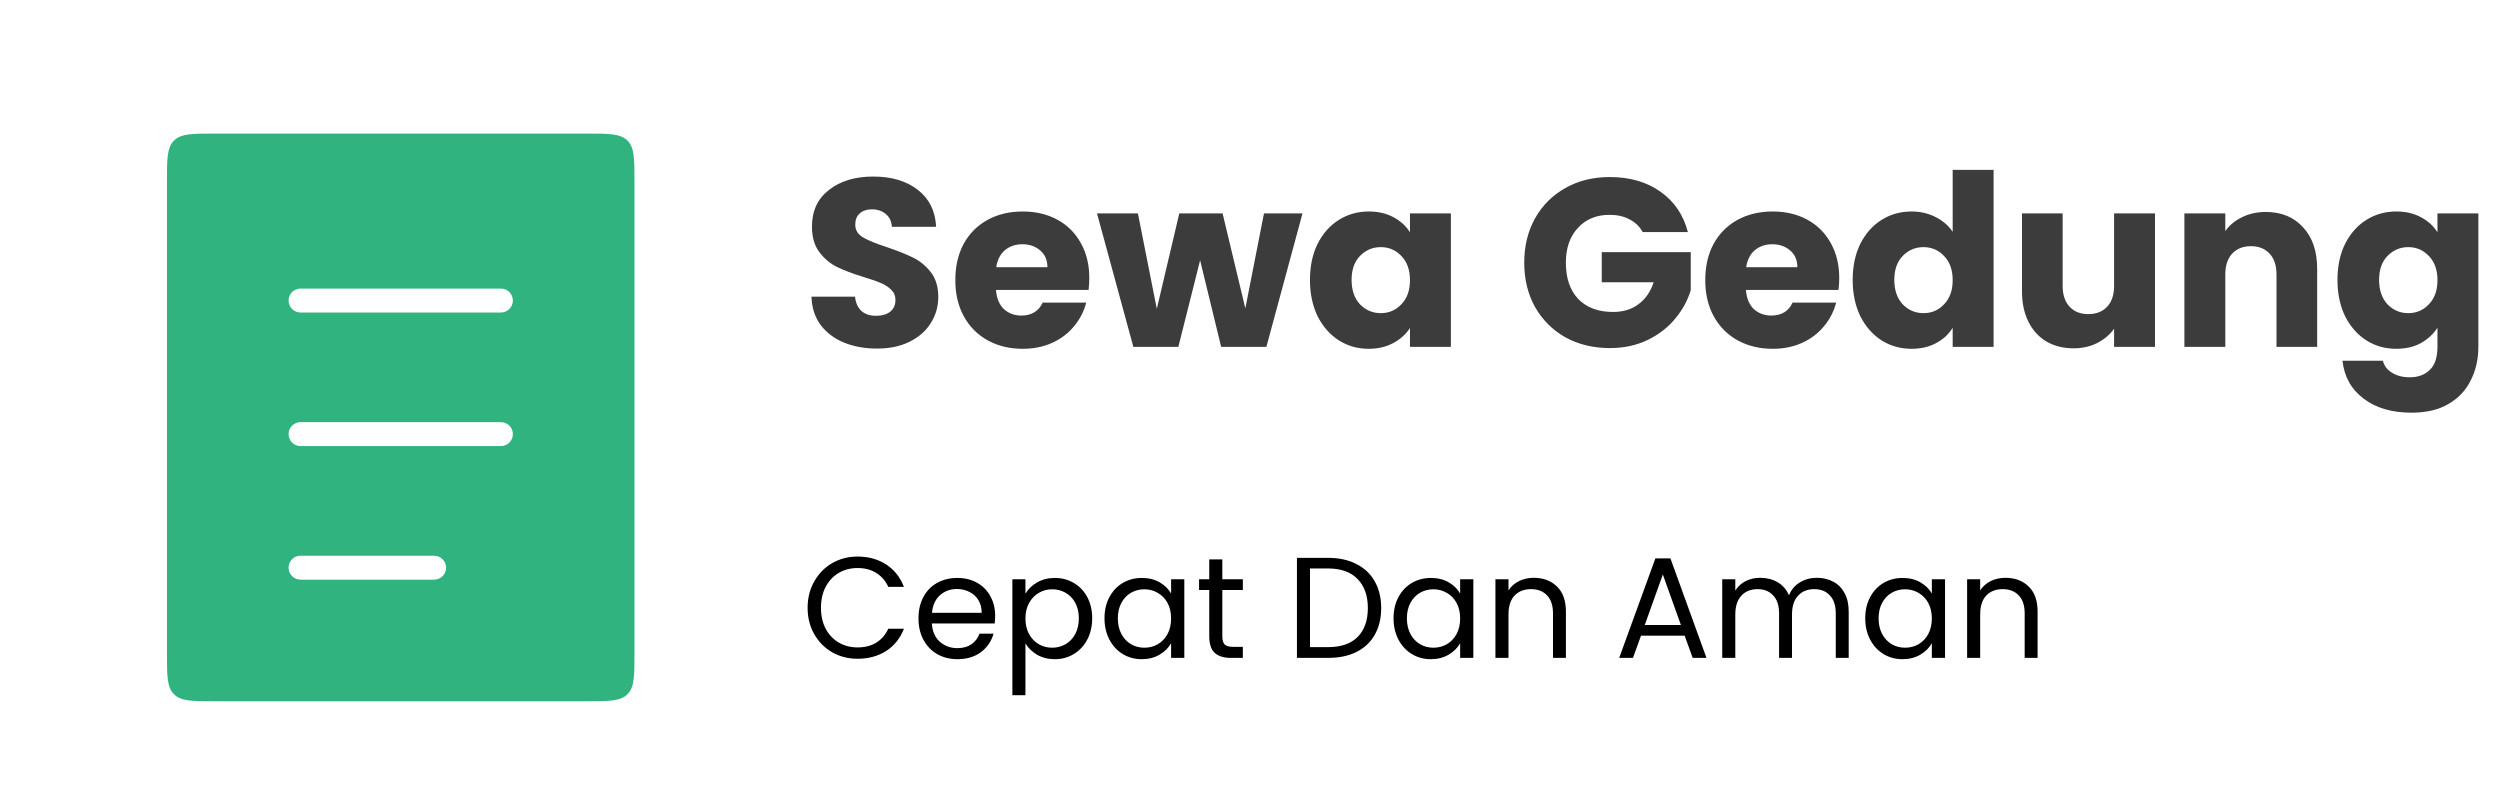 <svg width="209" height="67" viewBox="0 0 209 67" fill="none" xmlns="http://www.w3.org/2000/svg">
<path fill-rule="evenodd" clip-rule="evenodd" d="M14.544 11.752C13.958 12.338 13.958 13.281 13.958 15.167V54.625C13.958 56.511 13.958 57.453 14.544 58.039C15.13 58.625 16.073 58.625 17.958 58.625H49.042C50.927 58.625 51.87 58.625 52.456 58.039C53.042 57.453 53.042 56.511 53.042 54.625V15.167C53.042 13.281 53.042 12.338 52.456 11.752C51.87 11.167 50.927 11.167 49.042 11.167H17.958C16.073 11.167 15.13 11.167 14.544 11.752ZM25.125 24.125C24.573 24.125 24.125 24.573 24.125 25.125C24.125 25.677 24.573 26.125 25.125 26.125H41.875C42.427 26.125 42.875 25.677 42.875 25.125C42.875 24.573 42.427 24.125 41.875 24.125H25.125ZM25.125 35.292C24.573 35.292 24.125 35.739 24.125 36.292C24.125 36.844 24.573 37.292 25.125 37.292H41.875C42.427 37.292 42.875 36.844 42.875 36.292C42.875 35.739 42.427 35.292 41.875 35.292H25.125ZM25.125 46.458C24.573 46.458 24.125 46.906 24.125 47.458C24.125 48.011 24.573 48.458 25.125 48.458H36.292C36.844 48.458 37.292 48.011 37.292 47.458C37.292 46.906 36.844 46.458 36.292 46.458H25.125Z" fill="#31B380"/>
<path d="M73.32 29.14C72.293 29.14 71.373 28.973 70.56 28.64C69.747 28.307 69.093 27.813 68.6 27.16C68.12 26.507 67.867 25.72 67.84 24.8H71.48C71.533 25.32 71.713 25.72 72.02 26C72.327 26.267 72.727 26.4 73.22 26.4C73.727 26.4 74.127 26.287 74.42 26.06C74.713 25.82 74.86 25.493 74.86 25.08C74.86 24.733 74.74 24.447 74.5 24.22C74.273 23.993 73.987 23.807 73.64 23.66C73.307 23.513 72.827 23.347 72.2 23.16C71.293 22.88 70.553 22.6 69.98 22.32C69.407 22.04 68.913 21.627 68.5 21.08C68.087 20.533 67.88 19.82 67.88 18.94C67.88 17.633 68.353 16.613 69.3 15.88C70.247 15.133 71.48 14.76 73 14.76C74.547 14.76 75.793 15.133 76.74 15.88C77.687 16.613 78.193 17.64 78.26 18.96H74.56C74.533 18.507 74.367 18.153 74.06 17.9C73.753 17.633 73.36 17.5 72.88 17.5C72.467 17.5 72.133 17.613 71.88 17.84C71.627 18.053 71.5 18.367 71.5 18.78C71.5 19.233 71.713 19.587 72.14 19.84C72.567 20.093 73.233 20.367 74.14 20.66C75.047 20.967 75.78 21.26 76.34 21.54C76.913 21.82 77.407 22.227 77.82 22.76C78.233 23.293 78.44 23.98 78.44 24.82C78.44 25.62 78.233 26.347 77.82 27C77.42 27.653 76.833 28.173 76.06 28.56C75.287 28.947 74.373 29.14 73.32 29.14ZM91.065 23.24C91.065 23.56 91.045 23.893 91.005 24.24H83.265C83.318 24.933 83.538 25.467 83.925 25.84C84.325 26.2 84.811 26.38 85.385 26.38C86.238 26.38 86.831 26.02 87.165 25.3H90.805C90.618 26.033 90.278 26.693 89.785 27.28C89.305 27.867 88.698 28.327 87.965 28.66C87.231 28.993 86.411 29.16 85.505 29.16C84.411 29.16 83.438 28.927 82.585 28.46C81.731 27.993 81.065 27.327 80.585 26.46C80.105 25.593 79.865 24.58 79.865 23.42C79.865 22.26 80.098 21.247 80.565 20.38C81.045 19.513 81.711 18.847 82.565 18.38C83.418 17.913 84.398 17.68 85.505 17.68C86.585 17.68 87.545 17.907 88.385 18.36C89.225 18.813 89.878 19.46 90.345 20.3C90.825 21.14 91.065 22.12 91.065 23.24ZM87.565 22.34C87.565 21.753 87.365 21.287 86.965 20.94C86.565 20.593 86.065 20.42 85.465 20.42C84.891 20.42 84.405 20.587 84.005 20.92C83.618 21.253 83.378 21.727 83.285 22.34H87.565ZM108.889 17.84L105.869 29H102.089L100.329 21.76L98.509 29H94.749L91.709 17.84H95.129L96.709 25.82L98.589 17.84H102.209L104.109 25.78L105.669 17.84H108.889ZM109.513 23.4C109.513 22.253 109.726 21.247 110.153 20.38C110.593 19.513 111.186 18.847 111.933 18.38C112.68 17.913 113.513 17.68 114.433 17.68C115.22 17.68 115.906 17.84 116.493 18.16C117.093 18.48 117.553 18.9 117.873 19.42V17.84H121.293V29H117.873V27.42C117.54 27.94 117.073 28.36 116.473 28.68C115.886 29 115.2 29.16 114.413 29.16C113.506 29.16 112.68 28.927 111.933 28.46C111.186 27.98 110.593 27.307 110.153 26.44C109.726 25.56 109.513 24.547 109.513 23.4ZM117.873 23.42C117.873 22.567 117.633 21.893 117.153 21.4C116.686 20.907 116.113 20.66 115.433 20.66C114.753 20.66 114.173 20.907 113.693 21.4C113.226 21.88 112.993 22.547 112.993 23.4C112.993 24.253 113.226 24.933 113.693 25.44C114.173 25.933 114.753 26.18 115.433 26.18C116.113 26.18 116.686 25.933 117.153 25.44C117.633 24.947 117.873 24.273 117.873 23.42ZM137.326 19.4C137.072 18.933 136.706 18.58 136.226 18.34C135.759 18.087 135.206 17.96 134.566 17.96C133.459 17.96 132.572 18.327 131.906 19.06C131.239 19.78 130.906 20.747 130.906 21.96C130.906 23.253 131.252 24.267 131.946 25C132.652 25.72 133.619 26.08 134.846 26.08C135.686 26.08 136.392 25.867 136.966 25.44C137.552 25.013 137.979 24.4 138.246 23.6H133.906V21.08H141.346V24.26C141.092 25.113 140.659 25.907 140.046 26.64C139.446 27.373 138.679 27.967 137.746 28.42C136.812 28.873 135.759 29.1 134.586 29.1C133.199 29.1 131.959 28.8 130.866 28.2C129.786 27.587 128.939 26.74 128.326 25.66C127.726 24.58 127.426 23.347 127.426 21.96C127.426 20.573 127.726 19.34 128.326 18.26C128.939 17.167 129.786 16.32 130.866 15.72C131.946 15.107 133.179 14.8 134.566 14.8C136.246 14.8 137.659 15.207 138.806 16.02C139.966 16.833 140.732 17.96 141.106 19.4H137.326ZM153.76 23.24C153.76 23.56 153.74 23.893 153.7 24.24H145.96C146.013 24.933 146.233 25.467 146.62 25.84C147.02 26.2 147.507 26.38 148.08 26.38C148.933 26.38 149.527 26.02 149.86 25.3H153.5C153.313 26.033 152.973 26.693 152.48 27.28C152 27.867 151.393 28.327 150.66 28.66C149.927 28.993 149.107 29.16 148.2 29.16C147.107 29.16 146.133 28.927 145.28 28.46C144.427 27.993 143.76 27.327 143.28 26.46C142.8 25.593 142.56 24.58 142.56 23.42C142.56 22.26 142.793 21.247 143.26 20.38C143.74 19.513 144.407 18.847 145.26 18.38C146.113 17.913 147.093 17.68 148.2 17.68C149.28 17.68 150.24 17.907 151.08 18.36C151.92 18.813 152.573 19.46 153.04 20.3C153.52 21.14 153.76 22.12 153.76 23.24ZM150.26 22.34C150.26 21.753 150.06 21.287 149.66 20.94C149.26 20.593 148.76 20.42 148.16 20.42C147.587 20.42 147.1 20.587 146.7 20.92C146.313 21.253 146.073 21.727 145.98 22.34H150.26ZM154.884 23.4C154.884 22.253 155.098 21.247 155.524 20.38C155.964 19.513 156.558 18.847 157.304 18.38C158.051 17.913 158.884 17.68 159.804 17.68C160.538 17.68 161.204 17.833 161.804 18.14C162.418 18.447 162.898 18.86 163.244 19.38V14.2H166.664V29H163.244V27.4C162.924 27.933 162.464 28.36 161.864 28.68C161.278 29 160.591 29.16 159.804 29.16C158.884 29.16 158.051 28.927 157.304 28.46C156.558 27.98 155.964 27.307 155.524 26.44C155.098 25.56 154.884 24.547 154.884 23.4ZM163.244 23.42C163.244 22.567 163.004 21.893 162.524 21.4C162.058 20.907 161.484 20.66 160.804 20.66C160.124 20.66 159.544 20.907 159.064 21.4C158.598 21.88 158.364 22.547 158.364 23.4C158.364 24.253 158.598 24.933 159.064 25.44C159.544 25.933 160.124 26.18 160.804 26.18C161.484 26.18 162.058 25.933 162.524 25.44C163.004 24.947 163.244 24.273 163.244 23.42ZM180.158 17.84V29H176.738V27.48C176.392 27.973 175.918 28.373 175.318 28.68C174.732 28.973 174.078 29.12 173.358 29.12C172.505 29.12 171.752 28.933 171.098 28.56C170.445 28.173 169.938 27.62 169.578 26.9C169.218 26.18 169.038 25.333 169.038 24.36V17.84H172.438V23.9C172.438 24.647 172.632 25.227 173.018 25.64C173.405 26.053 173.925 26.26 174.578 26.26C175.245 26.26 175.772 26.053 176.158 25.64C176.545 25.227 176.738 24.647 176.738 23.9V17.84H180.158ZM189.415 17.72C190.722 17.72 191.762 18.147 192.535 19C193.322 19.84 193.715 21 193.715 22.48V29H190.315V22.94C190.315 22.193 190.122 21.613 189.735 21.2C189.348 20.787 188.828 20.58 188.175 20.58C187.522 20.58 187.002 20.787 186.615 21.2C186.228 21.613 186.035 22.193 186.035 22.94V29H182.615V17.84H186.035V19.32C186.382 18.827 186.848 18.44 187.435 18.16C188.022 17.867 188.682 17.72 189.415 17.72ZM200.332 17.68C201.118 17.68 201.805 17.84 202.392 18.16C202.992 18.48 203.452 18.9 203.772 19.42V17.84H207.192V28.98C207.192 30.007 206.985 30.933 206.572 31.76C206.172 32.6 205.552 33.267 204.712 33.76C203.885 34.253 202.852 34.5 201.612 34.5C199.958 34.5 198.618 34.107 197.592 33.32C196.565 32.547 195.978 31.493 195.832 30.16H199.212C199.318 30.587 199.572 30.92 199.972 31.16C200.372 31.413 200.865 31.54 201.452 31.54C202.158 31.54 202.718 31.333 203.132 30.92C203.558 30.52 203.772 29.873 203.772 28.98V27.4C203.438 27.92 202.978 28.347 202.392 28.68C201.805 29 201.118 29.16 200.332 29.16C199.412 29.16 198.578 28.927 197.832 28.46C197.085 27.98 196.492 27.307 196.052 26.44C195.625 25.56 195.412 24.547 195.412 23.4C195.412 22.253 195.625 21.247 196.052 20.38C196.492 19.513 197.085 18.847 197.832 18.38C198.578 17.913 199.412 17.68 200.332 17.68ZM203.772 23.42C203.772 22.567 203.532 21.893 203.052 21.4C202.585 20.907 202.012 20.66 201.332 20.66C200.652 20.66 200.072 20.907 199.592 21.4C199.125 21.88 198.892 22.547 198.892 23.4C198.892 24.253 199.125 24.933 199.592 25.44C200.072 25.933 200.652 26.18 201.332 26.18C202.012 26.18 202.585 25.933 203.052 25.44C203.532 24.947 203.772 24.273 203.772 23.42Z" fill="#3C3C3C"/>
<path d="M67.516 50.812C67.516 49.996 67.7 49.264 68.068 48.616C68.436 47.96 68.936 47.448 69.568 47.08C70.208 46.712 70.916 46.528 71.692 46.528C72.604 46.528 73.4 46.748 74.08 47.188C74.76 47.628 75.256 48.252 75.568 49.06H74.26C74.028 48.556 73.692 48.168 73.252 47.896C72.82 47.624 72.3 47.488 71.692 47.488C71.108 47.488 70.584 47.624 70.12 47.896C69.656 48.168 69.292 48.556 69.028 49.06C68.764 49.556 68.632 50.14 68.632 50.812C68.632 51.476 68.764 52.06 69.028 52.564C69.292 53.06 69.656 53.444 70.12 53.716C70.584 53.988 71.108 54.124 71.692 54.124C72.3 54.124 72.82 53.992 73.252 53.728C73.692 53.456 74.028 53.068 74.26 52.564H75.568C75.256 53.364 74.76 53.984 74.08 54.424C73.4 54.856 72.604 55.072 71.692 55.072C70.916 55.072 70.208 54.892 69.568 54.532C68.936 54.164 68.436 53.656 68.068 53.008C67.7 52.36 67.516 51.628 67.516 50.812ZM83.194 51.46C83.194 51.668 83.181 51.888 83.157 52.12H77.901C77.942 52.768 78.162 53.276 78.561 53.644C78.969 54.004 79.462 54.184 80.037 54.184C80.51 54.184 80.901 54.076 81.213 53.86C81.534 53.636 81.757 53.34 81.885 52.972H83.061C82.885 53.604 82.534 54.12 82.005 54.52C81.478 54.912 80.822 55.108 80.037 55.108C79.413 55.108 78.853 54.968 78.358 54.688C77.87 54.408 77.486 54.012 77.206 53.5C76.925 52.98 76.785 52.38 76.785 51.7C76.785 51.02 76.921 50.424 77.194 49.912C77.466 49.4 77.846 49.008 78.334 48.736C78.829 48.456 79.397 48.316 80.037 48.316C80.662 48.316 81.213 48.452 81.694 48.724C82.174 48.996 82.541 49.372 82.797 49.852C83.061 50.324 83.194 50.86 83.194 51.46ZM82.066 51.232C82.066 50.816 81.974 50.46 81.79 50.164C81.606 49.86 81.353 49.632 81.034 49.48C80.722 49.32 80.374 49.24 79.99 49.24C79.438 49.24 78.966 49.416 78.573 49.768C78.189 50.12 77.969 50.608 77.913 51.232H82.066ZM85.727 49.636C85.943 49.26 86.263 48.948 86.687 48.7C87.119 48.444 87.619 48.316 88.187 48.316C88.771 48.316 89.299 48.456 89.771 48.736C90.251 49.016 90.627 49.412 90.899 49.924C91.171 50.428 91.307 51.016 91.307 51.688C91.307 52.352 91.171 52.944 90.899 53.464C90.627 53.984 90.251 54.388 89.771 54.676C89.299 54.964 88.771 55.108 88.187 55.108C87.627 55.108 87.131 54.984 86.699 54.736C86.275 54.48 85.951 54.164 85.727 53.788V58.12H84.635V48.424H85.727V49.636ZM90.191 51.688C90.191 51.192 90.091 50.76 89.891 50.392C89.691 50.024 89.419 49.744 89.075 49.552C88.739 49.36 88.367 49.264 87.959 49.264C87.559 49.264 87.187 49.364 86.843 49.564C86.507 49.756 86.235 50.04 86.027 50.416C85.827 50.784 85.727 51.212 85.727 51.7C85.727 52.196 85.827 52.632 86.027 53.008C86.235 53.376 86.507 53.66 86.843 53.86C87.187 54.052 87.559 54.148 87.959 54.148C88.367 54.148 88.739 54.052 89.075 53.86C89.419 53.66 89.691 53.376 89.891 53.008C90.091 52.632 90.191 52.192 90.191 51.688ZM92.336 51.688C92.336 51.016 92.472 50.428 92.744 49.924C93.016 49.412 93.388 49.016 93.86 48.736C94.34 48.456 94.872 48.316 95.456 48.316C96.032 48.316 96.532 48.44 96.956 48.688C97.38 48.936 97.696 49.248 97.904 49.624V48.424H99.008V55H97.904V53.776C97.688 54.16 97.364 54.48 96.932 54.736C96.508 54.984 96.012 55.108 95.444 55.108C94.86 55.108 94.332 54.964 93.86 54.676C93.388 54.388 93.016 53.984 92.744 53.464C92.472 52.944 92.336 52.352 92.336 51.688ZM97.904 51.7C97.904 51.204 97.804 50.772 97.604 50.404C97.404 50.036 97.132 49.756 96.788 49.564C96.452 49.364 96.08 49.264 95.672 49.264C95.264 49.264 94.892 49.36 94.556 49.552C94.22 49.744 93.952 50.024 93.752 50.392C93.552 50.76 93.452 51.192 93.452 51.688C93.452 52.192 93.552 52.632 93.752 53.008C93.952 53.376 94.22 53.66 94.556 53.86C94.892 54.052 95.264 54.148 95.672 54.148C96.08 54.148 96.452 54.052 96.788 53.86C97.132 53.66 97.404 53.376 97.604 53.008C97.804 52.632 97.904 52.196 97.904 51.7ZM102.186 49.324V53.2C102.186 53.52 102.254 53.748 102.39 53.884C102.526 54.012 102.762 54.076 103.098 54.076H103.902V55H102.918C102.31 55 101.854 54.86 101.55 54.58C101.246 54.3 101.094 53.84 101.094 53.2V49.324H100.242V48.424H101.094V46.768H102.186V48.424H103.902V49.324H102.186ZM111.028 46.636C111.94 46.636 112.728 46.808 113.392 47.152C114.064 47.488 114.576 47.972 114.928 48.604C115.288 49.236 115.468 49.98 115.468 50.836C115.468 51.692 115.288 52.436 114.928 53.068C114.576 53.692 114.064 54.172 113.392 54.508C112.728 54.836 111.94 55 111.028 55H108.424V46.636H111.028ZM111.028 54.1C112.108 54.1 112.932 53.816 113.5 53.248C114.068 52.672 114.352 51.868 114.352 50.836C114.352 49.796 114.064 48.984 113.488 48.4C112.92 47.816 112.1 47.524 111.028 47.524H109.516V54.1H111.028ZM116.5 51.688C116.5 51.016 116.636 50.428 116.908 49.924C117.18 49.412 117.552 49.016 118.024 48.736C118.504 48.456 119.036 48.316 119.62 48.316C120.196 48.316 120.696 48.44 121.12 48.688C121.544 48.936 121.86 49.248 122.068 49.624V48.424H123.172V55H122.068V53.776C121.852 54.16 121.528 54.48 121.096 54.736C120.672 54.984 120.176 55.108 119.608 55.108C119.024 55.108 118.496 54.964 118.024 54.676C117.552 54.388 117.18 53.984 116.908 53.464C116.636 52.944 116.5 52.352 116.5 51.688ZM122.068 51.7C122.068 51.204 121.968 50.772 121.768 50.404C121.568 50.036 121.296 49.756 120.952 49.564C120.616 49.364 120.244 49.264 119.836 49.264C119.428 49.264 119.056 49.36 118.72 49.552C118.384 49.744 118.116 50.024 117.916 50.392C117.716 50.76 117.616 51.192 117.616 51.688C117.616 52.192 117.716 52.632 117.916 53.008C118.116 53.376 118.384 53.66 118.72 53.86C119.056 54.052 119.428 54.148 119.836 54.148C120.244 54.148 120.616 54.052 120.952 53.86C121.296 53.66 121.568 53.376 121.768 53.008C121.968 52.632 122.068 52.196 122.068 51.7ZM128.222 48.304C129.022 48.304 129.67 48.548 130.166 49.036C130.662 49.516 130.91 50.212 130.91 51.124V55H129.83V51.28C129.83 50.624 129.666 50.124 129.338 49.78C129.01 49.428 128.562 49.252 127.994 49.252C127.418 49.252 126.958 49.432 126.614 49.792C126.278 50.152 126.11 50.676 126.11 51.364V55H125.018V48.424H126.11V49.36C126.326 49.024 126.618 48.764 126.986 48.58C127.362 48.396 127.774 48.304 128.222 48.304ZM140.837 53.14H137.189L136.517 55H135.365L138.389 46.684H139.649L142.661 55H141.509L140.837 53.14ZM140.525 52.252L139.013 48.028L137.501 52.252H140.525ZM151.887 48.304C152.399 48.304 152.855 48.412 153.255 48.628C153.655 48.836 153.971 49.152 154.203 49.576C154.435 50 154.551 50.516 154.551 51.124V55H153.471V51.28C153.471 50.624 153.307 50.124 152.979 49.78C152.659 49.428 152.223 49.252 151.671 49.252C151.103 49.252 150.651 49.436 150.315 49.804C149.979 50.164 149.811 50.688 149.811 51.376V55H148.731V51.28C148.731 50.624 148.567 50.124 148.239 49.78C147.919 49.428 147.483 49.252 146.931 49.252C146.363 49.252 145.911 49.436 145.575 49.804C145.239 50.164 145.071 50.688 145.071 51.376V55H143.979V48.424H145.071V49.372C145.287 49.028 145.575 48.764 145.935 48.58C146.303 48.396 146.707 48.304 147.147 48.304C147.699 48.304 148.187 48.428 148.611 48.676C149.035 48.924 149.351 49.288 149.559 49.768C149.743 49.304 150.047 48.944 150.471 48.688C150.895 48.432 151.367 48.304 151.887 48.304ZM155.934 51.688C155.934 51.016 156.07 50.428 156.342 49.924C156.614 49.412 156.986 49.016 157.458 48.736C157.938 48.456 158.47 48.316 159.054 48.316C159.63 48.316 160.13 48.44 160.554 48.688C160.978 48.936 161.294 49.248 161.502 49.624V48.424H162.606V55H161.502V53.776C161.286 54.16 160.962 54.48 160.53 54.736C160.106 54.984 159.61 55.108 159.042 55.108C158.458 55.108 157.93 54.964 157.458 54.676C156.986 54.388 156.614 53.984 156.342 53.464C156.07 52.944 155.934 52.352 155.934 51.688ZM161.502 51.7C161.502 51.204 161.402 50.772 161.202 50.404C161.002 50.036 160.73 49.756 160.386 49.564C160.05 49.364 159.678 49.264 159.27 49.264C158.862 49.264 158.49 49.36 158.154 49.552C157.818 49.744 157.55 50.024 157.35 50.392C157.15 50.76 157.05 51.192 157.05 51.688C157.05 52.192 157.15 52.632 157.35 53.008C157.55 53.376 157.818 53.66 158.154 53.86C158.49 54.052 158.862 54.148 159.27 54.148C159.678 54.148 160.05 54.052 160.386 53.86C160.73 53.66 161.002 53.376 161.202 53.008C161.402 52.632 161.502 52.196 161.502 51.7ZM167.655 48.304C168.455 48.304 169.103 48.548 169.599 49.036C170.095 49.516 170.343 50.212 170.343 51.124V55H169.263V51.28C169.263 50.624 169.099 50.124 168.771 49.78C168.443 49.428 167.995 49.252 167.427 49.252C166.851 49.252 166.391 49.432 166.047 49.792C165.711 50.152 165.543 50.676 165.543 51.364V55H164.451V48.424H165.543V49.36C165.759 49.024 166.051 48.764 166.419 48.58C166.795 48.396 167.207 48.304 167.655 48.304Z" fill="black"/>
</svg>
